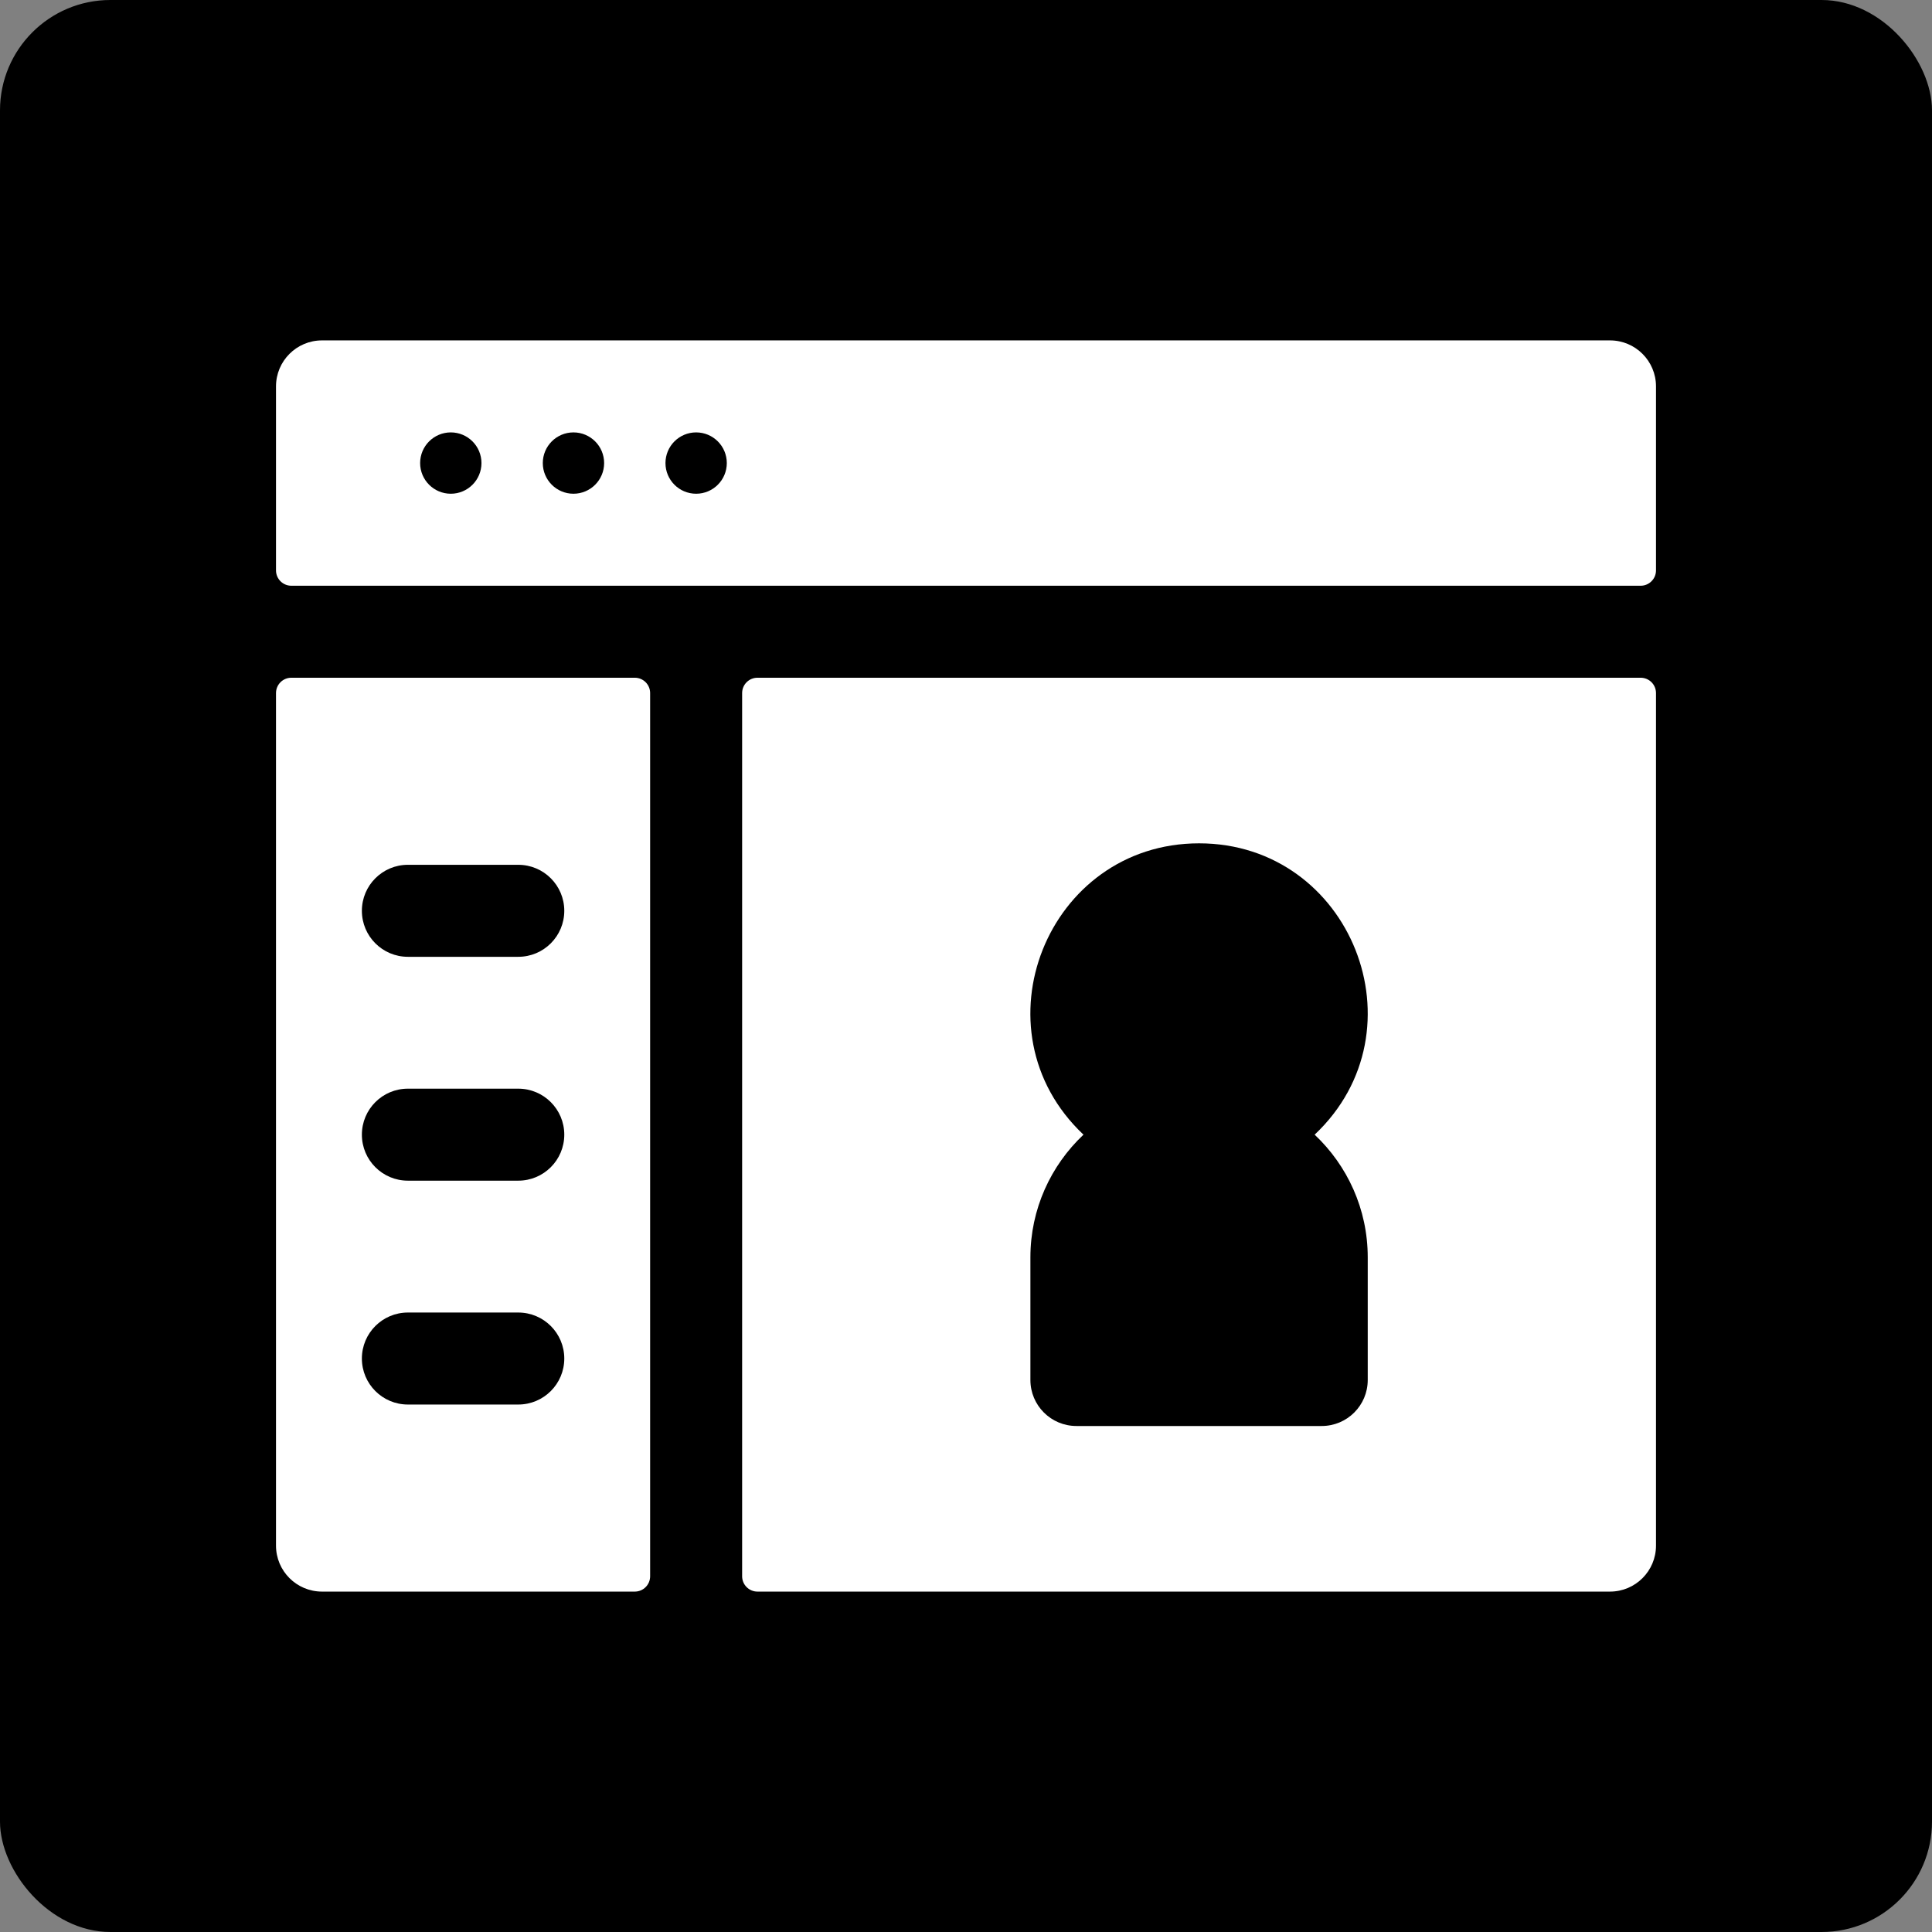 <svg width="350" height="350" viewBox="0 0 350 350" fill="none" xmlns="http://www.w3.org/2000/svg">
<rect x="0" y="0" width="350" height="350" fill="#808080" stroke="none"/>
<rect width="350" height="350" rx="20" fill="black"/>
<path d="M115 122.778H52.778C51.244 122.778 50 124.021 50 125.556V280C50 284.602 53.731 288.333 58.334 288.333H115C116.534 288.333 117.778 287.09 117.778 285.556V125.556C117.778 124.021 116.534 122.778 115 122.778ZM93.891 254.444H73.891C69.289 254.444 65.558 250.713 65.558 246.111C65.558 241.508 69.289 237.777 73.891 237.777H93.891C98.493 237.777 102.225 241.508 102.225 246.111C102.225 250.713 98.494 254.444 93.891 254.444ZM93.891 213.889H73.891C69.289 213.889 65.558 210.158 65.558 205.555C65.558 200.953 69.289 197.222 73.891 197.222H93.891C98.493 197.222 102.225 200.953 102.225 205.555C102.225 210.158 98.494 213.889 93.891 213.889ZM93.891 173.334H73.891C69.289 173.334 65.558 169.603 65.558 165C65.558 160.397 69.289 156.667 73.891 156.667H93.891C98.493 156.667 102.225 160.397 102.225 165C102.225 169.603 98.494 173.334 93.891 173.334Z" fill="white"/>
<path d="M291.667 61.666H58.334C53.731 61.666 50 65.398 50 70V103.333C50 104.867 51.244 106.111 52.778 106.111H297.222C298.756 106.111 300 104.868 300 103.333V70C300 65.398 296.269 61.666 291.667 61.666ZM81.666 89.444C78.598 89.444 76.111 86.957 76.111 83.889C76.111 80.82 78.598 78.333 81.666 78.333C84.735 78.333 87.222 80.82 87.222 83.889C87.222 86.957 84.735 89.444 81.666 89.444ZM103.889 89.444C100.82 89.444 98.333 86.957 98.333 83.889C98.333 80.82 100.82 78.333 103.889 78.333C106.957 78.333 109.444 80.82 109.444 83.889C109.444 86.957 106.957 89.444 103.889 89.444ZM126.111 89.444C123.043 89.444 120.556 86.957 120.556 83.889C120.556 80.82 123.043 78.333 126.111 78.333C129.18 78.333 131.667 80.82 131.667 83.889C131.667 86.957 129.179 89.444 126.111 89.444Z" fill="white"/>
<path d="M297.222 122.778H137.222C135.688 122.778 134.444 124.021 134.444 125.556V285.556C134.444 287.089 135.688 288.333 137.222 288.333H291.667C296.269 288.333 300 284.603 300 280V125.556C300 124.021 298.756 122.778 297.222 122.778ZM247.778 227.778V250C247.778 254.602 244.047 258.333 239.444 258.333H195C190.398 258.333 186.667 254.603 186.667 250V227.778C186.667 219.028 190.369 211.131 196.283 205.556C176.173 186.595 189.709 152.778 217.222 152.778C244.759 152.778 258.249 186.617 238.161 205.556C244.075 211.131 247.778 219.028 247.778 227.778Z" fill="white"/>
</svg>
